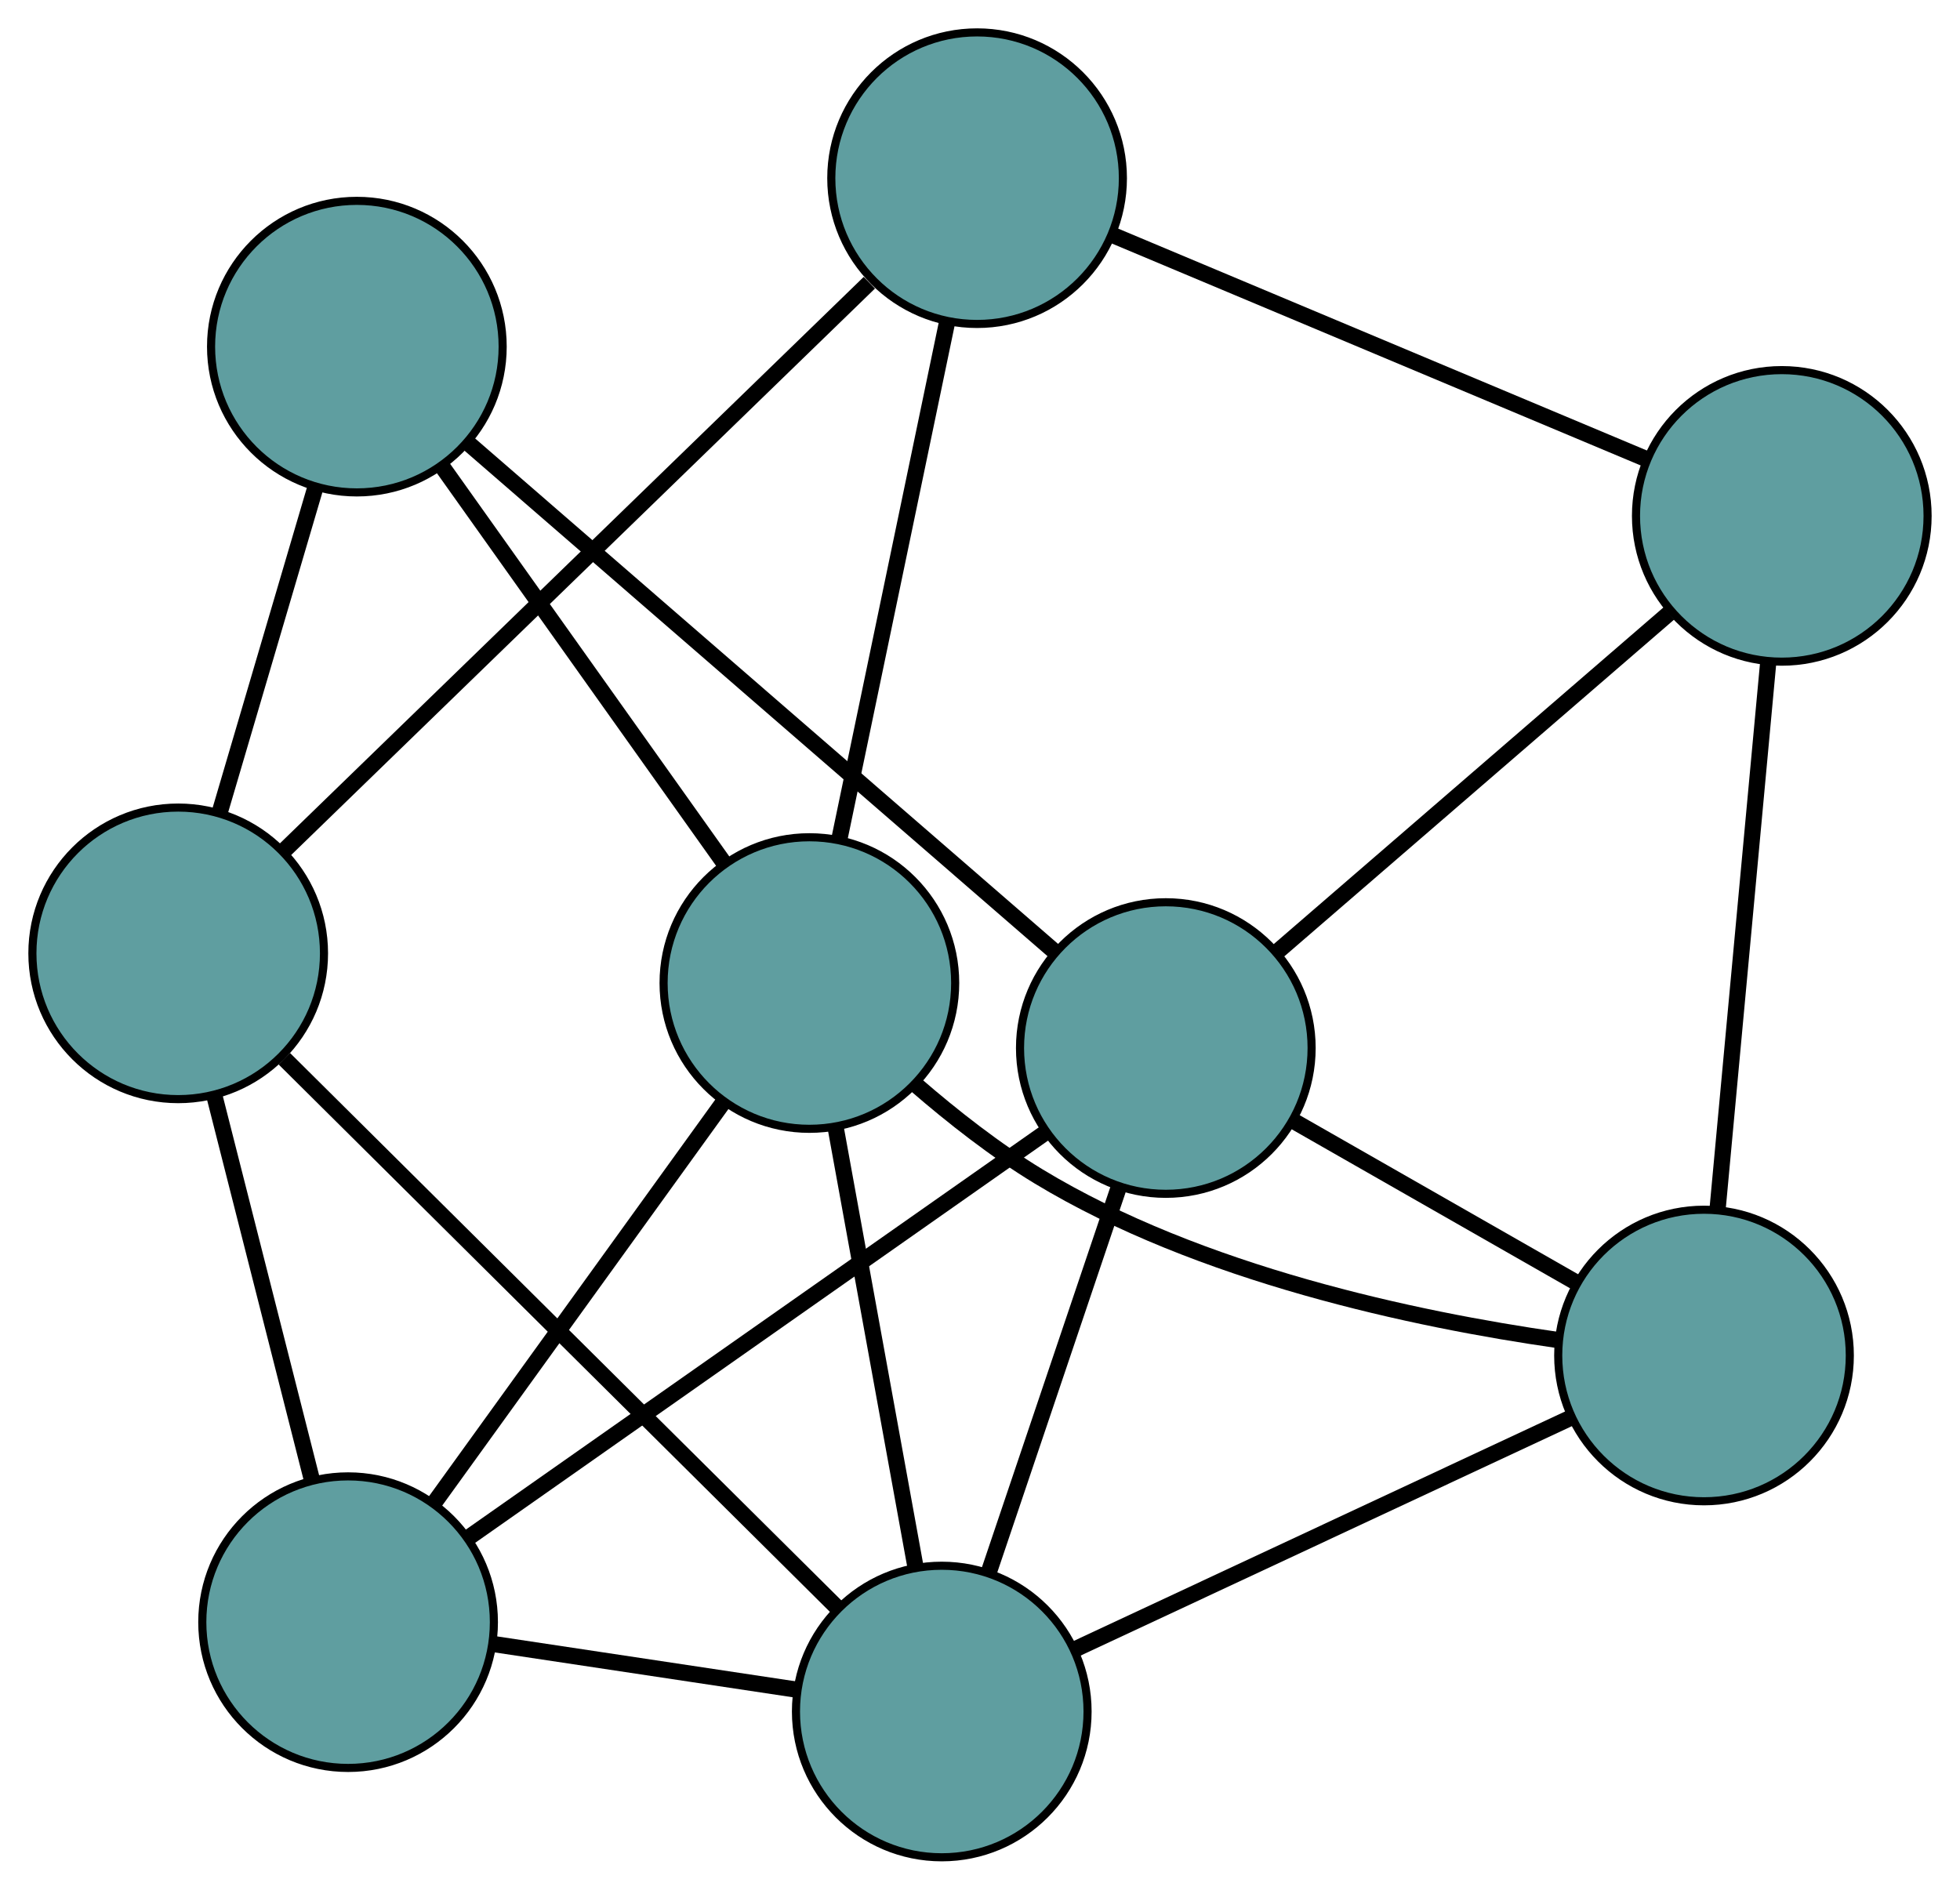 <?xml version="1.0" encoding="UTF-8" standalone="no"?>
<!DOCTYPE svg PUBLIC "-//W3C//DTD SVG 1.1//EN"
 "http://www.w3.org/Graphics/SVG/1.1/DTD/svg11.dtd">
<!-- Generated by graphviz version 2.36.0 (20140111.2315)
 -->
<!-- Title: G Pages: 1 -->
<svg width="100%" height="100%"
 viewBox="0.00 0.00 241.98 233.33" xmlns="http://www.w3.org/2000/svg" xmlns:xlink="http://www.w3.org/1999/xlink">
<g id="graph0" class="graph" transform="scale(1 1) rotate(0) translate(4 229.327)">
<title>G</title>
<!-- 0 -->
<g id="node1" class="node"><title>0</title>
<ellipse fill="cadetblue" stroke="black" cx="116.631" cy="-207.327" rx="18" ry="18"/>
</g>
<!-- 4 -->
<g id="node5" class="node"><title>4</title>
<ellipse fill="cadetblue" stroke="black" cx="215.978" cy="-165.628" rx="18" ry="18"/>
</g>
<!-- 0&#45;&#45;4 -->
<g id="edge1" class="edge"><title>0&#45;&#45;4</title>
<path fill="none" stroke="black" stroke-width="2" d="M133.484,-200.253C151.863,-192.539 181.093,-180.27 199.374,-172.597"/>
</g>
<!-- 5 -->
<g id="node6" class="node"><title>5</title>
<ellipse fill="cadetblue" stroke="black" cx="18" cy="-111.613" rx="18" ry="18"/>
</g>
<!-- 0&#45;&#45;5 -->
<g id="edge2" class="edge"><title>0&#45;&#45;5</title>
<path fill="none" stroke="black" stroke-width="2" d="M103.329,-194.419C84.399,-176.049 49.904,-142.574 31.091,-124.317"/>
</g>
<!-- 6 -->
<g id="node7" class="node"><title>6</title>
<ellipse fill="cadetblue" stroke="black" cx="95.926" cy="-107.948" rx="18" ry="18"/>
</g>
<!-- 0&#45;&#45;6 -->
<g id="edge3" class="edge"><title>0&#45;&#45;6</title>
<path fill="none" stroke="black" stroke-width="2" d="M112.929,-189.56C109.184,-171.583 103.424,-143.938 99.665,-125.896"/>
</g>
<!-- 1 -->
<g id="node2" class="node"><title>1</title>
<ellipse fill="cadetblue" stroke="black" cx="206.376" cy="-61.958" rx="18" ry="18"/>
</g>
<!-- 1&#45;&#45;4 -->
<g id="edge4" class="edge"><title>1&#45;&#45;4</title>
<path fill="none" stroke="black" stroke-width="2" d="M208.049,-80.016C209.8,-98.928 212.536,-128.465 214.293,-147.429"/>
</g>
<!-- 1&#45;&#45;6 -->
<g id="edge5" class="edge"><title>1&#45;&#45;6</title>
<path fill="none" stroke="black" stroke-width="2" d="M188.246,-63.882C170.79,-66.389 144.169,-71.98 124.208,-84.08 118.933,-87.277 113.637,-91.433 109.078,-95.379"/>
</g>
<!-- 7 -->
<g id="node8" class="node"><title>7</title>
<ellipse fill="cadetblue" stroke="black" cx="139.931" cy="-99.922" rx="18" ry="18"/>
</g>
<!-- 1&#45;&#45;7 -->
<g id="edge6" class="edge"><title>1&#45;&#45;7</title>
<path fill="none" stroke="black" stroke-width="2" d="M190.629,-70.955C180.037,-77.007 166.132,-84.951 155.564,-90.989"/>
</g>
<!-- 8 -->
<g id="node9" class="node"><title>8</title>
<ellipse fill="cadetblue" stroke="black" cx="112.269" cy="-18" rx="18" ry="18"/>
</g>
<!-- 1&#45;&#45;8 -->
<g id="edge7" class="edge"><title>1&#45;&#45;8</title>
<path fill="none" stroke="black" stroke-width="2" d="M189.984,-54.301C172.816,-46.282 146.004,-33.758 128.789,-25.717"/>
</g>
<!-- 2 -->
<g id="node3" class="node"><title>2</title>
<ellipse fill="cadetblue" stroke="black" cx="38.975" cy="-29.033" rx="18" ry="18"/>
</g>
<!-- 2&#45;&#45;5 -->
<g id="edge8" class="edge"><title>2&#45;&#45;5</title>
<path fill="none" stroke="black" stroke-width="2" d="M34.526,-46.546C30.967,-60.56 26,-80.118 22.442,-94.125"/>
</g>
<!-- 2&#45;&#45;6 -->
<g id="edge9" class="edge"><title>2&#45;&#45;6</title>
<path fill="none" stroke="black" stroke-width="2" d="M49.687,-43.877C59.869,-57.985 75.096,-79.085 85.262,-93.171"/>
</g>
<!-- 2&#45;&#45;7 -->
<g id="edge10" class="edge"><title>2&#45;&#45;7</title>
<path fill="none" stroke="black" stroke-width="2" d="M53.871,-39.493C72.959,-52.896 105.856,-75.996 124.973,-89.419"/>
</g>
<!-- 2&#45;&#45;8 -->
<g id="edge11" class="edge"><title>2&#45;&#45;8</title>
<path fill="none" stroke="black" stroke-width="2" d="M57.093,-26.306C68.454,-24.596 83.039,-22.4 94.36,-20.696"/>
</g>
<!-- 3 -->
<g id="node4" class="node"><title>3</title>
<ellipse fill="cadetblue" stroke="black" cx="40.058" cy="-186.527" rx="18" ry="18"/>
</g>
<!-- 3&#45;&#45;5 -->
<g id="edge12" class="edge"><title>3&#45;&#45;5</title>
<path fill="none" stroke="black" stroke-width="2" d="M34.942,-169.152C31.378,-157.049 26.646,-140.976 23.088,-128.894"/>
</g>
<!-- 3&#45;&#45;6 -->
<g id="edge13" class="edge"><title>3&#45;&#45;6</title>
<path fill="none" stroke="black" stroke-width="2" d="M50.566,-171.747C60.555,-157.698 75.492,-136.689 85.465,-122.662"/>
</g>
<!-- 3&#45;&#45;7 -->
<g id="edge14" class="edge"><title>3&#45;&#45;7</title>
<path fill="none" stroke="black" stroke-width="2" d="M53.945,-174.485C73.026,-157.939 107.143,-128.354 126.162,-111.862"/>
</g>
<!-- 4&#45;&#45;7 -->
<g id="edge15" class="edge"><title>4&#45;&#45;7</title>
<path fill="none" stroke="black" stroke-width="2" d="M202.03,-153.577C188.309,-141.721 167.481,-123.726 153.79,-111.897"/>
</g>
<!-- 5&#45;&#45;8 -->
<g id="edge16" class="edge"><title>5&#45;&#45;8</title>
<path fill="none" stroke="black" stroke-width="2" d="M31.108,-98.597C49.118,-80.712 81.321,-48.733 99.273,-30.906"/>
</g>
<!-- 6&#45;&#45;8 -->
<g id="edge17" class="edge"><title>6&#45;&#45;8</title>
<path fill="none" stroke="black" stroke-width="2" d="M99.155,-90.177C102.02,-74.408 106.184,-51.492 109.047,-35.734"/>
</g>
<!-- 7&#45;&#45;8 -->
<g id="edge18" class="edge"><title>7&#45;&#45;8</title>
<path fill="none" stroke="black" stroke-width="2" d="M134.064,-82.548C129.338,-68.552 122.731,-48.982 118.032,-35.068"/>
</g>
</g>
</svg>


